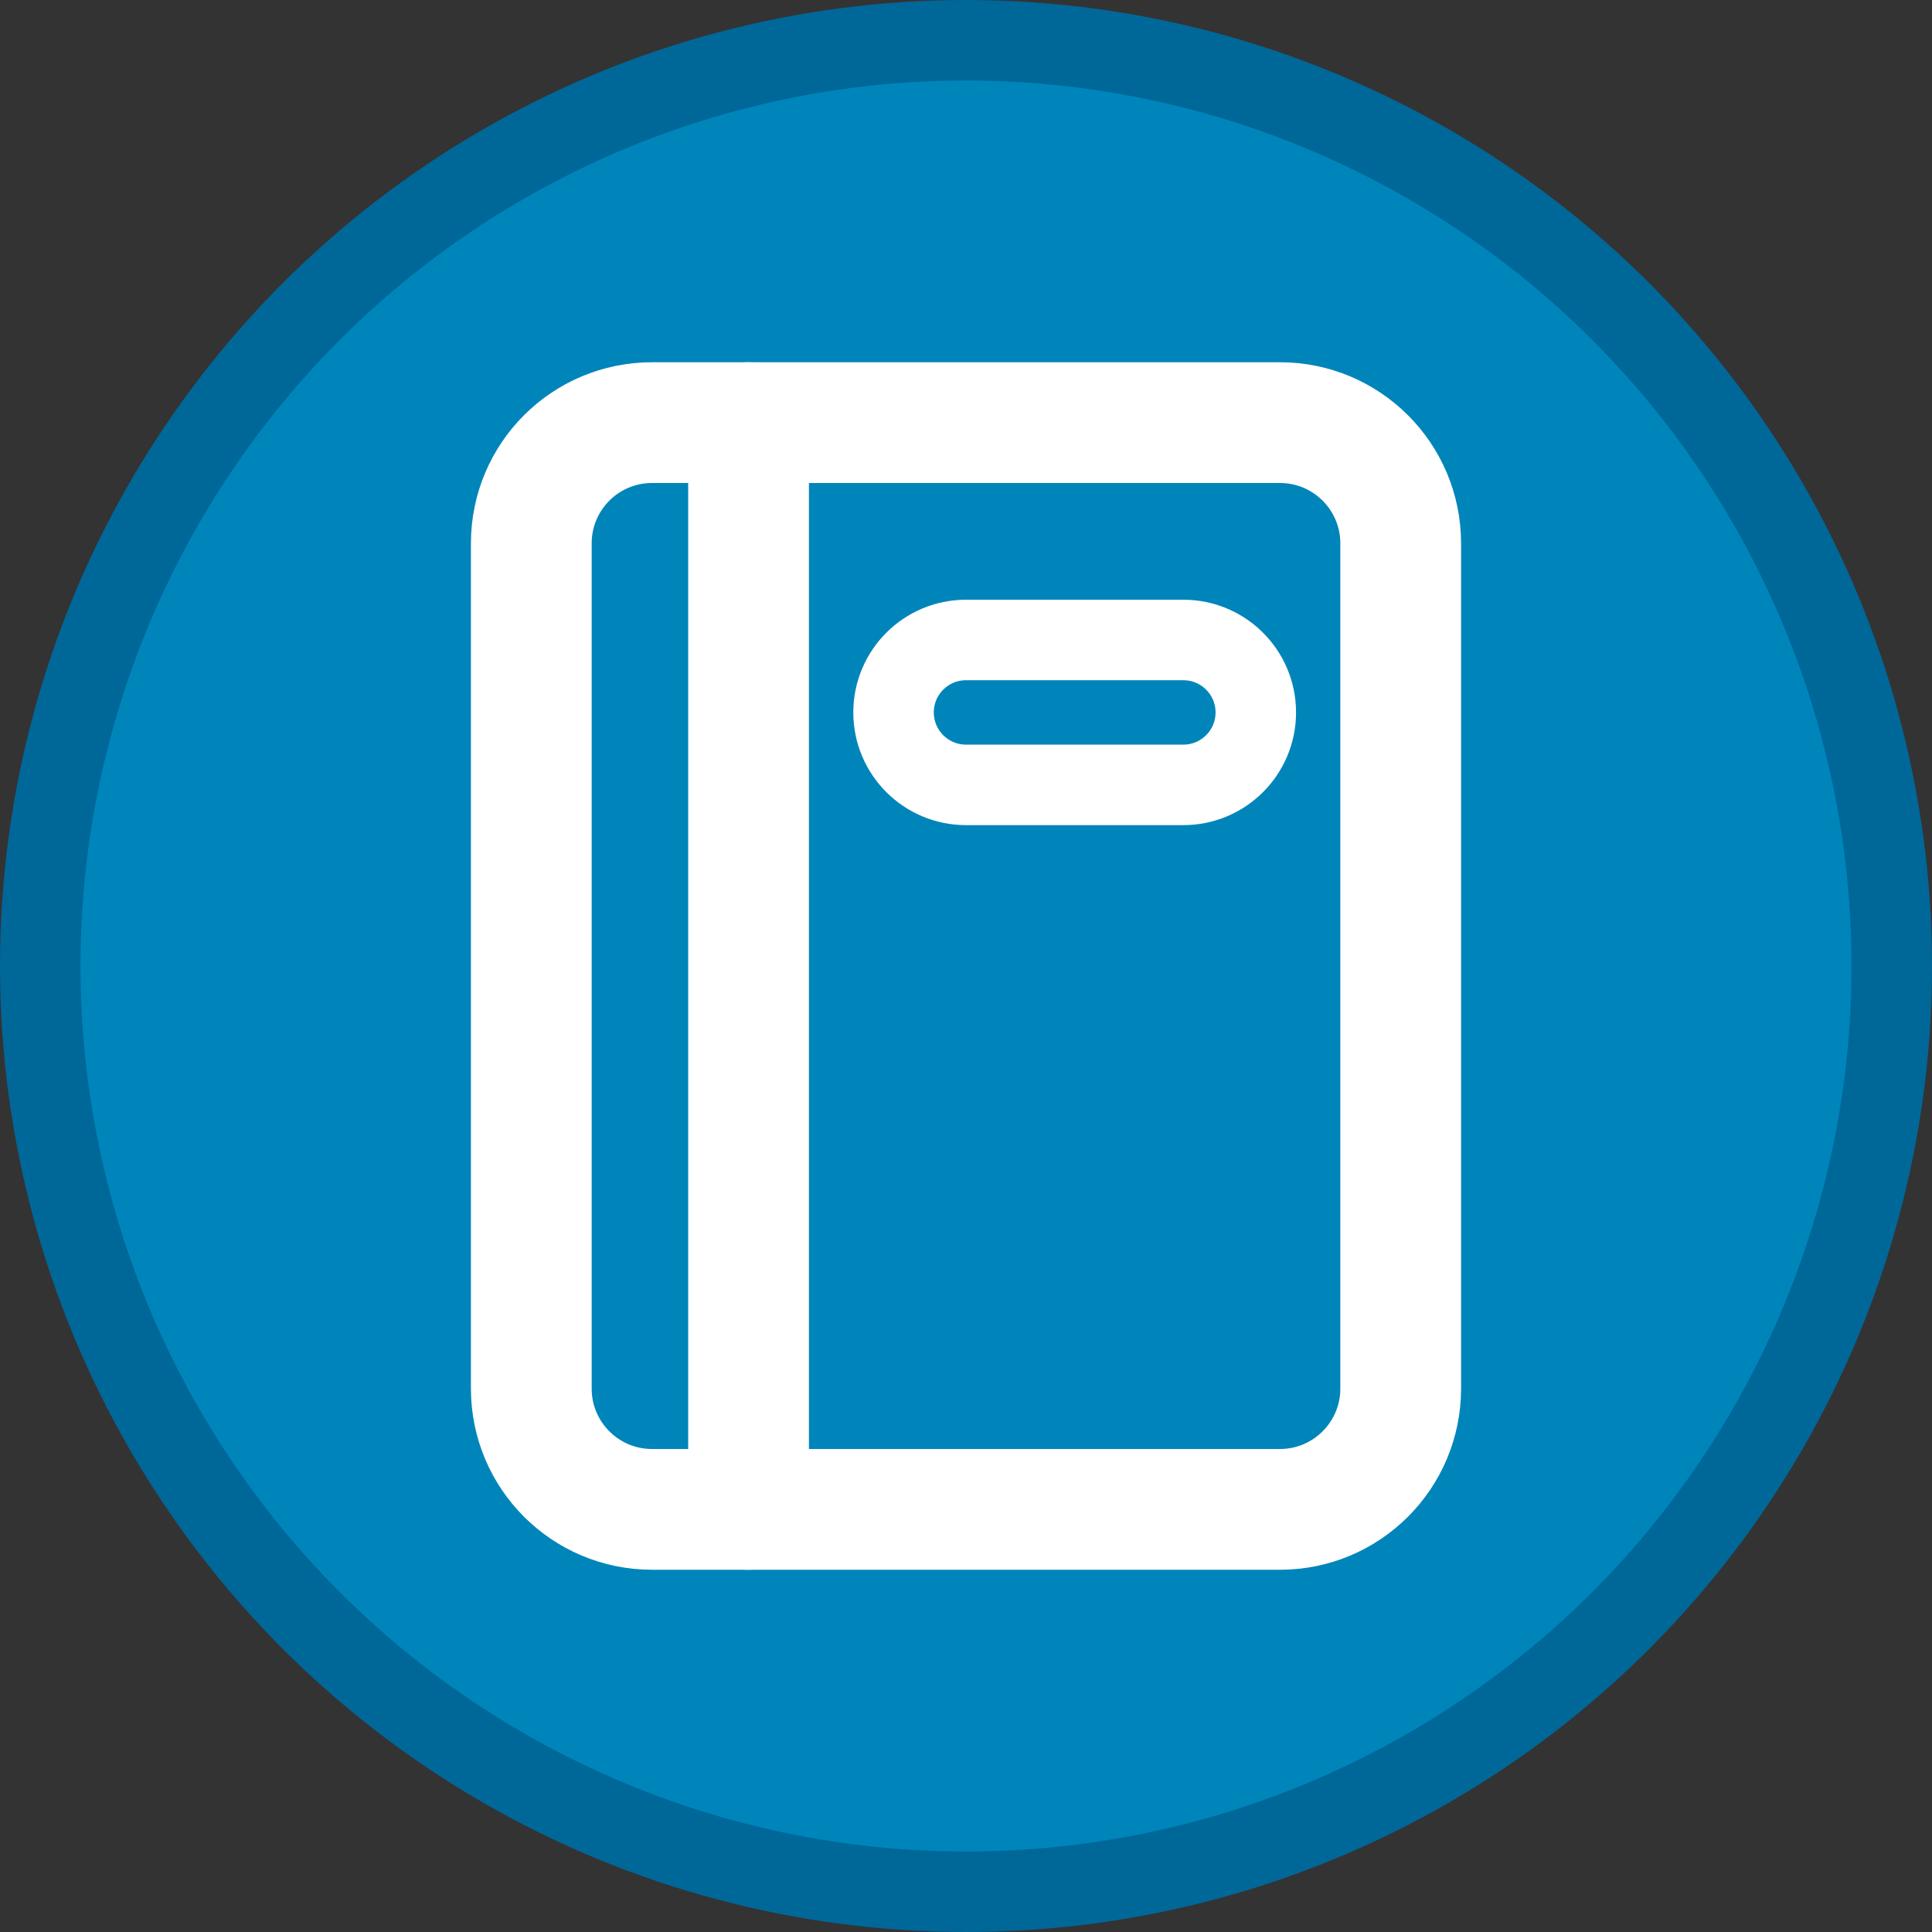 <svg width="24" height="24" viewBox="0 0 24 24" fill="none" xmlns="http://www.w3.org/2000/svg">
<rect x="0" y="0" width="24" height="24" fill="#333333" stroke="none"/>
<circle cx="12" cy="12" r="11.5" fill="#0085BA" stroke="#006799"/>
<path fill-rule="evenodd" clip-rule="evenodd" d="M6.6 6.75C6.6 5.921 7.271 5.25 8.1 5.25H15.9C16.728 5.25 17.4 5.921 17.4 6.75V17.25C17.4 18.078 16.728 18.75 15.9 18.75H8.1C7.271 18.75 6.6 18.078 6.6 17.25V6.75Z" stroke="white" stroke-width="1.5" stroke-linecap="round" stroke-linejoin="round"/>
<path d="M9.299 5.25V18.75" stroke="white" stroke-width="1.5" stroke-linecap="round" stroke-linejoin="round"/>
<path fill-rule="evenodd" clip-rule="evenodd" d="M15.6 8.85C15.6 9.347 15.197 9.75 14.7 9.75H12C11.503 9.75 11.1 9.347 11.1 8.85C11.1 8.353 11.503 7.95 12 7.95H14.7C15.197 7.95 15.6 8.353 15.6 8.85Z" stroke="white" stroke-linecap="round" stroke-linejoin="round"/>
</svg>
